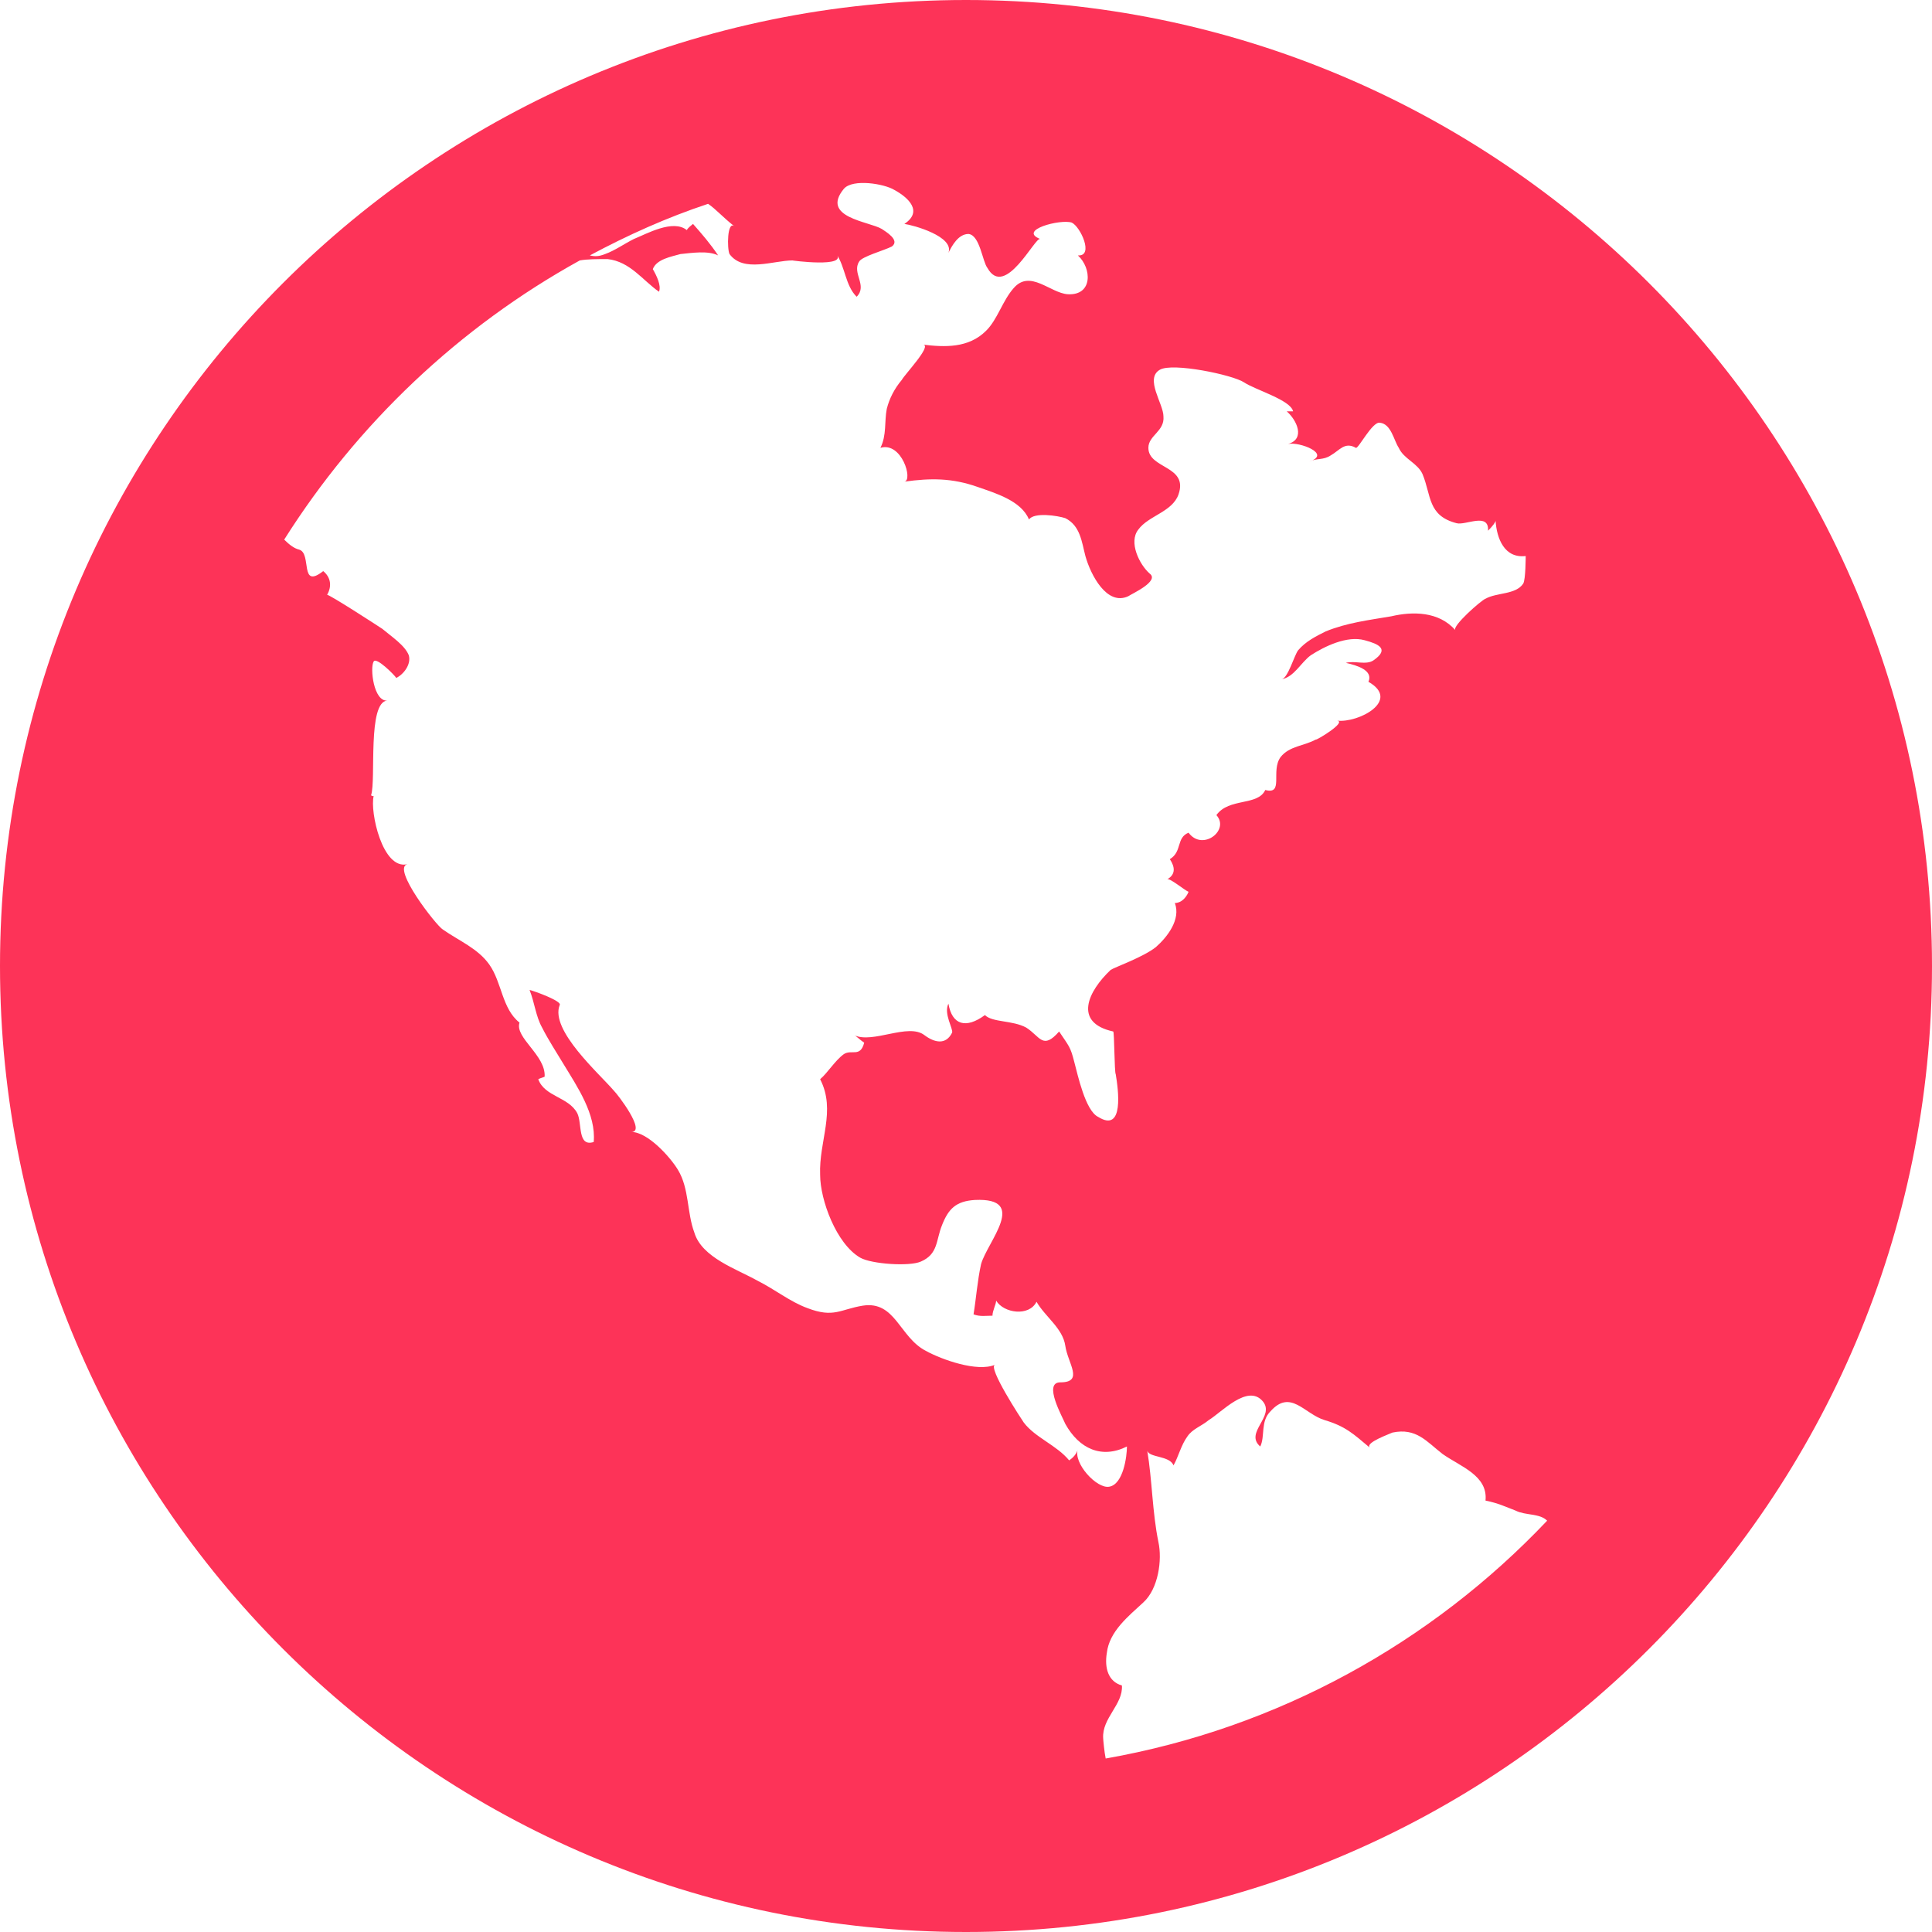 <svg width="10" height="10" viewBox="0 0 10 10" fill="none" xmlns="http://www.w3.org/2000/svg">
<path d="M5 0C2.24 0 0 2.24 0 5C0 7.76 2.24 10 5 10C7.76 10 10 7.76 10 5C10 2.24 7.76 0 5 0ZM6.784 3.392C6.855 3.346 6.973 3.288 7.064 3.314C7.135 3.333 7.194 3.359 7.109 3.418C7.07 3.444 7.012 3.418 6.966 3.431C7.025 3.444 7.109 3.47 7.083 3.529C7.253 3.626 7.031 3.743 6.921 3.73C6.973 3.737 6.81 3.835 6.81 3.828C6.751 3.861 6.673 3.861 6.628 3.919C6.576 3.991 6.647 4.115 6.549 4.089C6.51 4.173 6.361 4.128 6.296 4.219C6.367 4.297 6.224 4.408 6.152 4.31C6.087 4.336 6.12 4.408 6.055 4.447C6.081 4.486 6.087 4.525 6.042 4.551C6.055 4.544 6.133 4.609 6.152 4.616C6.139 4.648 6.113 4.674 6.081 4.674C6.113 4.759 6.042 4.85 5.983 4.902C5.918 4.954 5.768 5.007 5.749 5.02C5.632 5.13 5.553 5.293 5.762 5.339C5.768 5.339 5.768 5.553 5.775 5.56C5.788 5.638 5.82 5.866 5.684 5.781C5.618 5.749 5.579 5.566 5.56 5.495C5.54 5.417 5.534 5.417 5.482 5.339C5.397 5.436 5.384 5.365 5.312 5.319C5.241 5.28 5.137 5.293 5.098 5.254C5 5.326 4.928 5.306 4.909 5.195C4.883 5.247 4.935 5.326 4.928 5.345C4.896 5.41 4.837 5.397 4.785 5.358C4.701 5.293 4.518 5.404 4.421 5.358C4.427 5.358 4.453 5.384 4.473 5.397C4.453 5.475 4.408 5.43 4.368 5.456C4.323 5.488 4.284 5.553 4.245 5.586C4.329 5.749 4.238 5.905 4.245 6.081C4.245 6.211 4.329 6.439 4.453 6.51C4.512 6.543 4.707 6.556 4.766 6.53C4.857 6.491 4.844 6.419 4.876 6.341C4.909 6.257 4.948 6.217 5.046 6.211C5.326 6.198 5.111 6.426 5.078 6.543C5.059 6.628 5.052 6.725 5.039 6.803C5.072 6.816 5.104 6.81 5.137 6.81C5.137 6.784 5.156 6.751 5.156 6.732C5.195 6.797 5.326 6.816 5.365 6.738C5.41 6.816 5.501 6.875 5.514 6.966C5.527 7.057 5.612 7.155 5.488 7.155C5.397 7.155 5.501 7.337 5.514 7.37C5.586 7.5 5.703 7.552 5.833 7.487C5.833 7.539 5.814 7.682 5.742 7.695C5.677 7.708 5.553 7.572 5.579 7.5C5.573 7.526 5.553 7.546 5.534 7.559C5.469 7.48 5.358 7.441 5.299 7.363C5.286 7.344 5.111 7.077 5.15 7.064C5.059 7.103 4.876 7.038 4.792 6.992C4.655 6.921 4.635 6.732 4.466 6.758C4.349 6.777 4.316 6.823 4.18 6.771C4.089 6.738 4.01 6.673 3.919 6.628C3.815 6.569 3.633 6.51 3.594 6.38C3.555 6.276 3.568 6.152 3.509 6.055C3.47 5.99 3.353 5.859 3.268 5.859C3.346 5.859 3.197 5.664 3.177 5.645C3.105 5.56 2.845 5.332 2.897 5.202C2.91 5.182 2.767 5.13 2.741 5.124C2.767 5.189 2.773 5.26 2.806 5.319C2.839 5.384 2.878 5.443 2.917 5.508C2.988 5.625 3.086 5.768 3.073 5.911C2.988 5.938 3.014 5.814 2.988 5.762C2.943 5.677 2.819 5.677 2.786 5.586C2.799 5.579 2.806 5.579 2.819 5.573C2.826 5.462 2.663 5.371 2.689 5.293C2.598 5.221 2.598 5.085 2.533 4.993C2.474 4.909 2.376 4.87 2.292 4.811C2.259 4.792 2.025 4.492 2.109 4.473C1.979 4.505 1.914 4.199 1.934 4.121C1.934 4.121 1.921 4.121 1.921 4.115C1.947 4.036 1.901 3.633 2.005 3.626C1.934 3.633 1.914 3.457 1.934 3.424C1.947 3.398 2.044 3.496 2.051 3.509C2.09 3.49 2.129 3.438 2.116 3.392C2.096 3.34 2.025 3.294 1.979 3.255C1.96 3.242 1.699 3.073 1.693 3.079C1.719 3.034 1.712 2.988 1.673 2.956C1.549 3.053 1.615 2.865 1.549 2.845C1.523 2.839 1.497 2.819 1.471 2.793C1.849 2.194 2.376 1.693 3.001 1.348C3.04 1.341 3.092 1.341 3.145 1.341C3.262 1.354 3.327 1.452 3.411 1.51C3.424 1.478 3.398 1.426 3.379 1.393C3.398 1.341 3.477 1.328 3.522 1.315C3.581 1.309 3.665 1.296 3.717 1.322C3.678 1.263 3.633 1.211 3.587 1.159C3.581 1.165 3.561 1.178 3.555 1.191C3.483 1.133 3.346 1.211 3.281 1.237C3.229 1.263 3.184 1.296 3.132 1.315C3.099 1.328 3.079 1.328 3.053 1.322C3.249 1.217 3.451 1.126 3.665 1.055C3.704 1.081 3.743 1.126 3.802 1.172C3.763 1.139 3.763 1.289 3.776 1.315C3.848 1.413 4.004 1.348 4.102 1.348C4.095 1.348 4.388 1.387 4.329 1.315C4.375 1.38 4.375 1.478 4.434 1.536C4.492 1.478 4.408 1.413 4.447 1.354C4.46 1.328 4.577 1.296 4.616 1.276C4.661 1.243 4.583 1.198 4.564 1.185C4.499 1.146 4.245 1.126 4.368 0.977C4.414 0.924 4.577 0.951 4.629 0.983C4.701 1.022 4.779 1.094 4.681 1.159C4.727 1.165 4.941 1.224 4.909 1.309C4.928 1.27 4.961 1.211 5.013 1.211C5.072 1.217 5.085 1.354 5.111 1.387C5.202 1.549 5.358 1.224 5.384 1.237C5.267 1.191 5.488 1.133 5.547 1.152C5.592 1.172 5.664 1.328 5.579 1.322C5.651 1.387 5.658 1.53 5.527 1.523C5.436 1.517 5.332 1.393 5.247 1.491C5.189 1.556 5.163 1.654 5.104 1.712C5.013 1.803 4.889 1.797 4.779 1.784C4.824 1.79 4.681 1.94 4.668 1.966C4.629 2.012 4.603 2.064 4.59 2.116C4.577 2.181 4.59 2.253 4.557 2.318C4.668 2.285 4.727 2.487 4.681 2.493C4.818 2.474 4.928 2.474 5.059 2.52C5.15 2.552 5.286 2.591 5.326 2.689C5.352 2.65 5.475 2.669 5.514 2.682C5.592 2.721 5.599 2.806 5.618 2.878C5.645 2.975 5.729 3.138 5.84 3.086C5.859 3.073 6.003 3.008 5.951 2.969C5.898 2.923 5.84 2.806 5.892 2.741C5.944 2.669 6.068 2.65 6.1 2.559C6.152 2.409 5.944 2.428 5.944 2.318C5.944 2.253 6.029 2.233 6.022 2.155C6.022 2.09 5.924 1.96 6.003 1.914C6.068 1.875 6.38 1.94 6.439 1.979C6.497 2.018 6.68 2.07 6.693 2.129C6.68 2.129 6.673 2.129 6.66 2.129C6.712 2.174 6.758 2.272 6.667 2.298C6.725 2.285 6.895 2.35 6.777 2.389C6.816 2.37 6.849 2.383 6.888 2.357C6.934 2.331 6.96 2.285 7.018 2.318C7.031 2.324 7.103 2.181 7.142 2.188C7.201 2.194 7.214 2.279 7.24 2.318C7.266 2.376 7.337 2.396 7.363 2.454C7.409 2.565 7.389 2.669 7.539 2.708C7.585 2.721 7.708 2.65 7.702 2.747C7.728 2.721 7.741 2.702 7.741 2.695C7.747 2.786 7.786 2.891 7.897 2.878C7.897 2.878 7.897 3.001 7.884 3.021C7.845 3.079 7.747 3.066 7.689 3.099C7.669 3.105 7.513 3.242 7.533 3.262C7.448 3.164 7.311 3.164 7.201 3.19C7.083 3.21 6.973 3.223 6.862 3.268C6.81 3.294 6.758 3.32 6.719 3.366C6.699 3.392 6.667 3.509 6.634 3.516C6.699 3.503 6.732 3.431 6.784 3.392ZM5.723 9.102C5.716 9.069 5.71 9.004 5.71 8.997C5.703 8.893 5.814 8.822 5.807 8.724C5.736 8.704 5.716 8.633 5.729 8.555C5.742 8.444 5.84 8.366 5.918 8.294C5.996 8.223 6.016 8.073 5.996 7.982C5.964 7.826 5.964 7.663 5.938 7.507C5.944 7.546 6.055 7.533 6.074 7.585C6.1 7.539 6.113 7.48 6.146 7.435C6.172 7.396 6.217 7.383 6.257 7.35C6.322 7.311 6.458 7.161 6.536 7.253C6.602 7.331 6.439 7.415 6.523 7.487C6.549 7.435 6.523 7.357 6.576 7.305C6.68 7.188 6.751 7.318 6.855 7.35C6.966 7.383 7.005 7.422 7.09 7.493C7.064 7.467 7.194 7.422 7.207 7.415C7.331 7.389 7.383 7.461 7.467 7.526C7.559 7.591 7.702 7.637 7.689 7.767C7.754 7.78 7.793 7.799 7.845 7.819C7.897 7.845 7.969 7.832 8.008 7.871C7.409 8.503 6.615 8.945 5.723 9.102Z" fill="#FD3358"/>
</svg>
